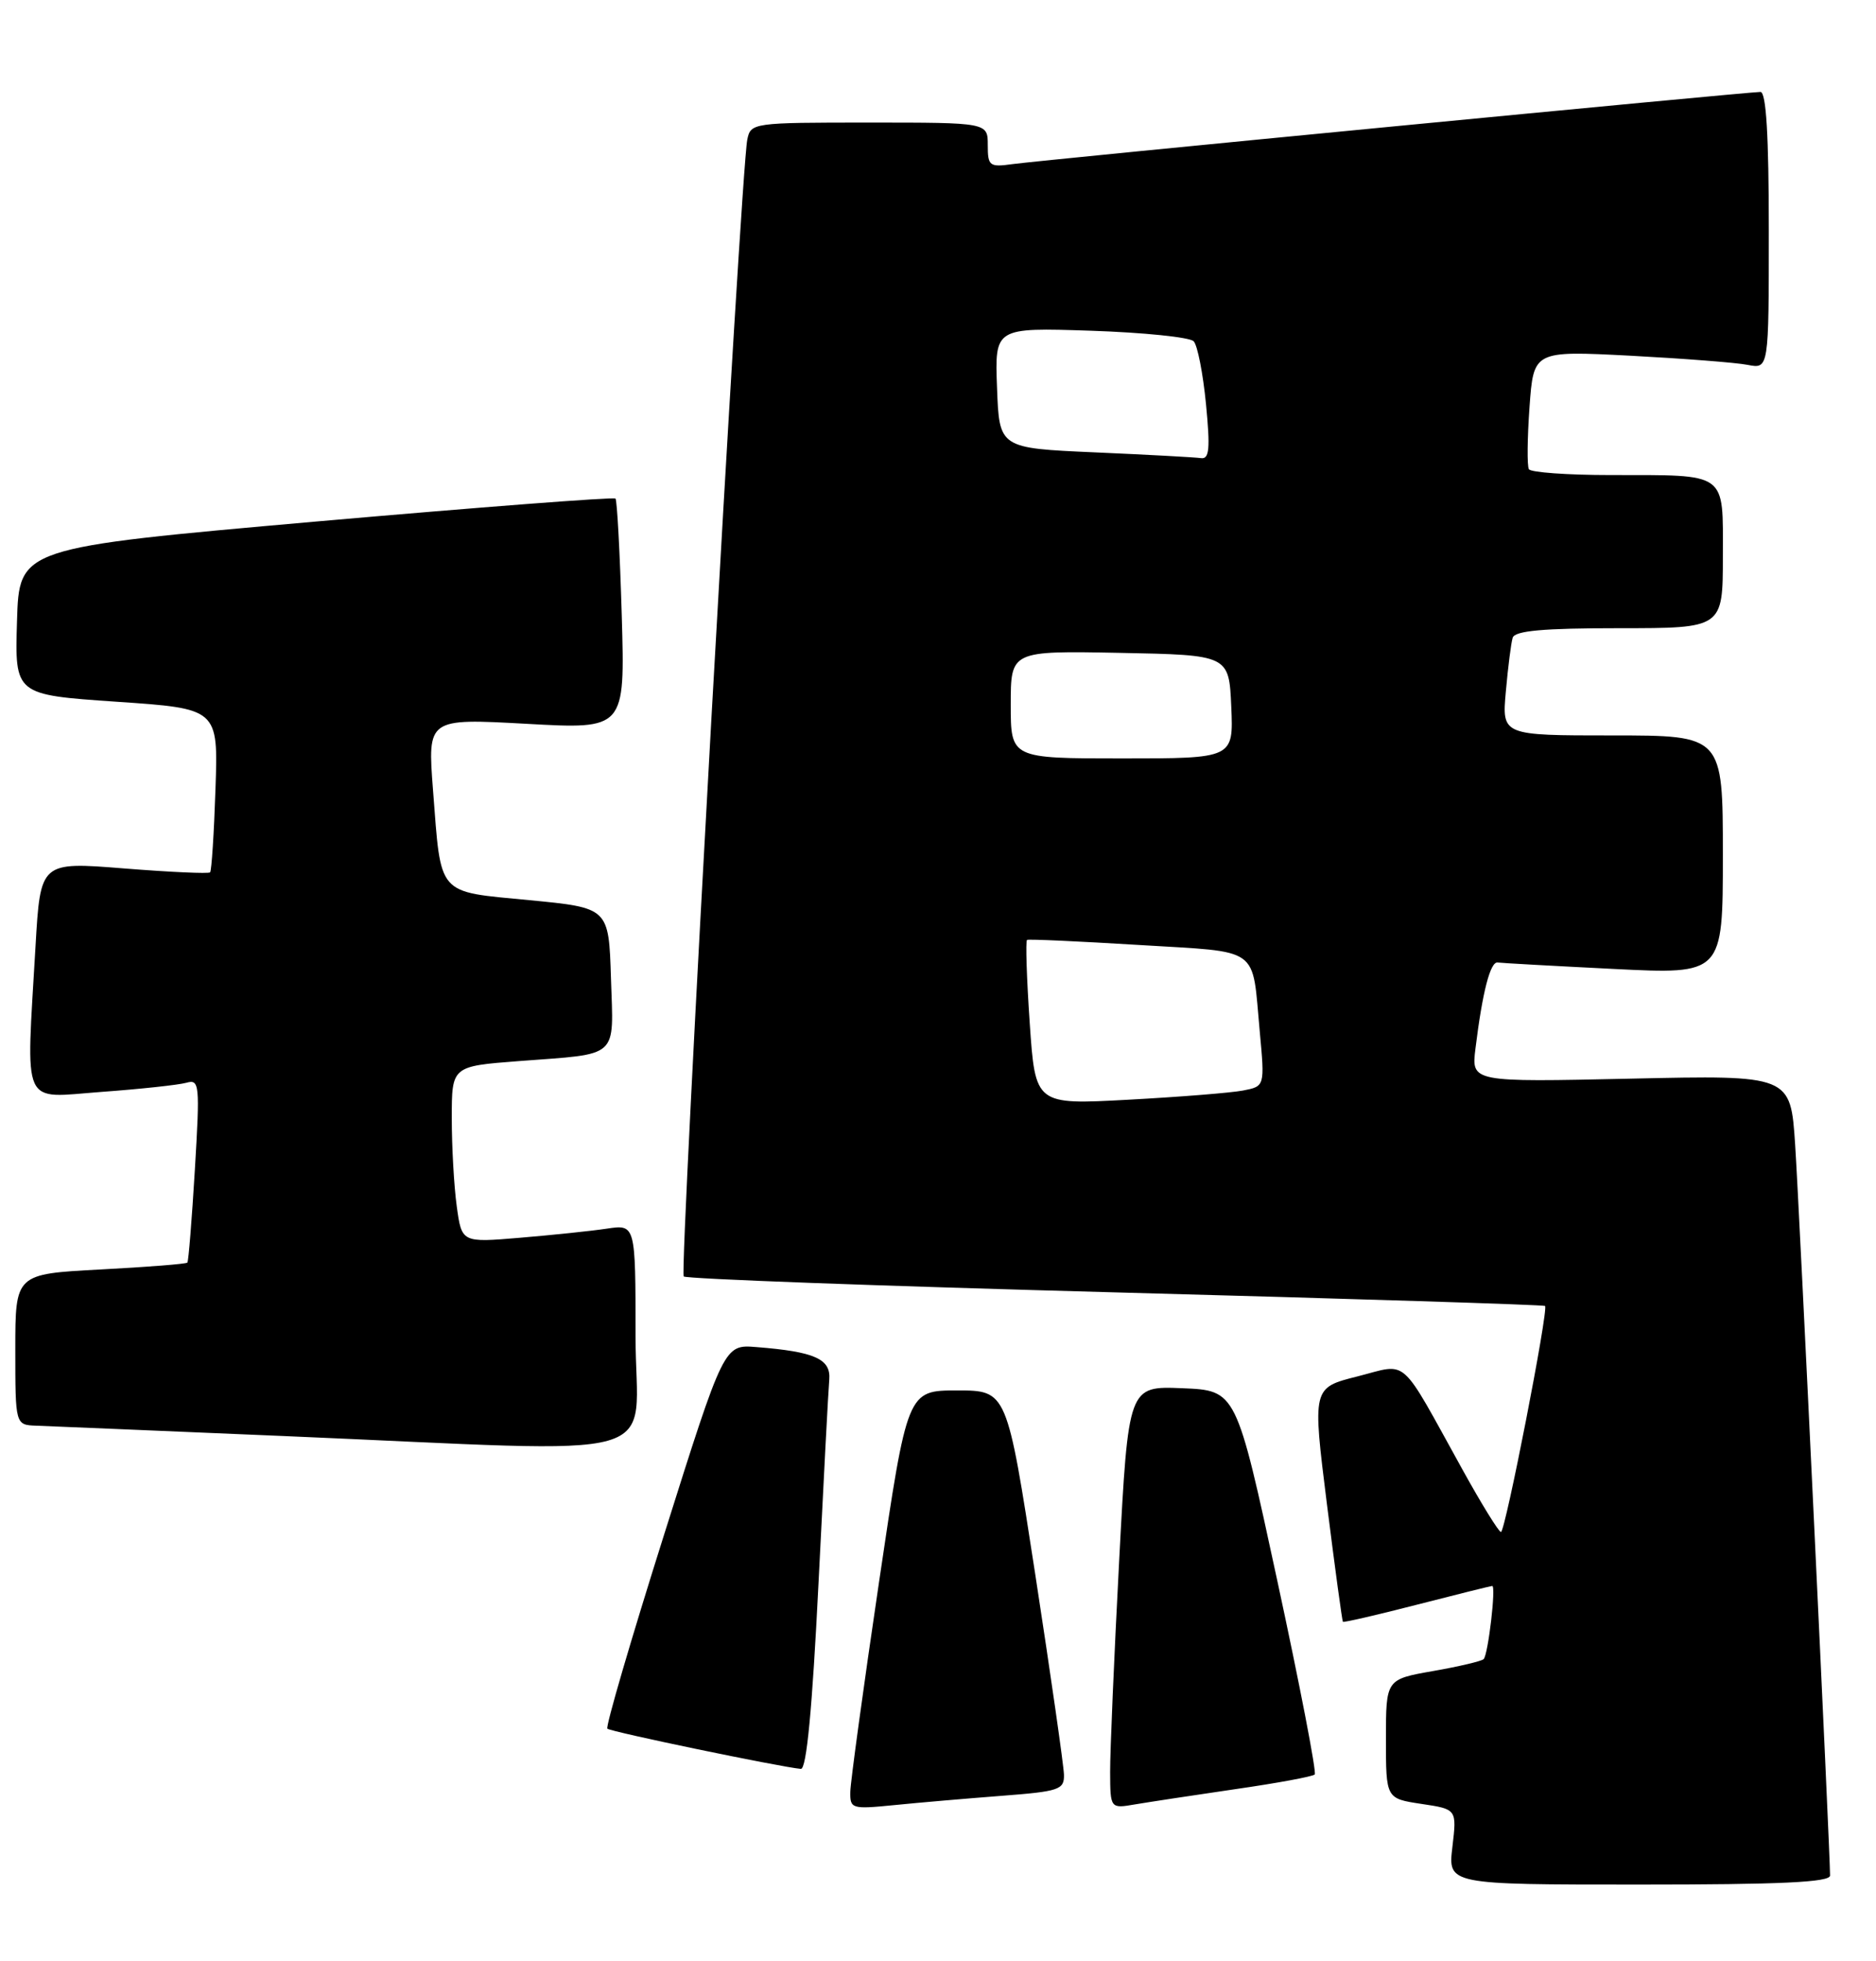 <?xml version="1.0" encoding="UTF-8" standalone="no"?>
<!DOCTYPE svg PUBLIC "-//W3C//DTD SVG 1.1//EN" "http://www.w3.org/Graphics/SVG/1.1/DTD/svg11.dtd" >
<svg xmlns="http://www.w3.org/2000/svg" xmlns:xlink="http://www.w3.org/1999/xlink" version="1.1" viewBox="0 0 245 256">
 <g >
 <path fill="currentColor"
d=" M 239.00 244.82 C 239.00 241.72 234.97 157.38 234.44 149.42 C 233.84 140.34 233.84 140.34 213.00 140.80 C 192.15 141.26 192.15 141.26 192.69 136.88 C 193.60 129.49 194.63 125.49 195.59 125.64 C 196.09 125.71 202.91 126.09 210.75 126.48 C 225.00 127.19 225.00 127.19 225.00 111.59 C 225.00 96.00 225.00 96.00 210.57 96.00 C 196.14 96.00 196.14 96.00 196.66 90.25 C 196.94 87.09 197.34 83.94 197.55 83.25 C 197.84 82.33 201.52 82.00 211.47 82.00 C 225.00 82.00 225.00 82.00 225.00 72.62 C 225.00 61.48 225.76 62.03 210.31 62.01 C 204.70 62.01 199.91 61.66 199.67 61.25 C 199.42 60.84 199.46 57.19 199.75 53.14 C 200.28 45.78 200.28 45.78 212.89 46.43 C 219.83 46.80 226.74 47.33 228.25 47.63 C 231.00 48.16 231.00 48.16 231.00 30.08 C 231.00 17.67 230.66 12.00 229.91 12.00 C 228.26 12.00 135.99 20.90 132.25 21.42 C 129.22 21.84 129.00 21.68 129.00 18.94 C 129.00 16.00 129.00 16.00 113.52 16.00 C 98.27 16.00 98.03 16.03 97.59 18.25 C 96.75 22.44 88.71 166.05 89.29 166.62 C 89.60 166.94 114.98 167.87 145.68 168.70 C 176.38 169.52 201.63 170.32 201.78 170.47 C 202.26 170.91 196.58 200.00 196.02 199.98 C 195.74 199.98 193.47 196.31 191.00 191.84 C 182.63 176.73 184.03 177.96 177.27 179.67 C 171.39 181.15 171.39 181.15 173.29 196.32 C 174.34 204.67 175.28 211.59 175.38 211.70 C 175.48 211.81 179.83 210.81 185.03 209.47 C 190.24 208.13 194.67 207.03 194.88 207.02 C 195.40 206.99 194.35 215.98 193.76 216.57 C 193.50 216.84 190.52 217.54 187.14 218.13 C 181.00 219.21 181.00 219.21 181.00 226.99 C 181.00 234.77 181.00 234.77 185.63 235.47 C 190.26 236.16 190.26 236.16 189.68 241.08 C 189.09 246.00 189.09 246.00 214.05 246.00 C 232.56 246.00 239.00 245.70 239.00 244.82 Z  M 130.75 234.42 C 138.35 233.84 139.00 233.62 138.95 231.65 C 138.92 230.47 137.23 218.70 135.20 205.50 C 131.50 181.50 131.50 181.50 125.00 181.50 C 118.50 181.50 118.50 181.50 114.80 206.50 C 112.76 220.25 111.08 232.56 111.05 233.85 C 111.00 236.11 111.21 236.18 116.75 235.63 C 119.91 235.31 126.21 234.77 130.75 234.42 Z  M 161.36 233.54 C 166.78 232.76 171.43 231.90 171.70 231.63 C 171.96 231.37 169.76 219.98 166.81 206.33 C 161.45 181.50 161.45 181.50 154.41 181.21 C 147.36 180.92 147.36 180.92 146.16 203.71 C 145.50 216.24 144.97 228.66 144.98 231.30 C 145.00 236.09 145.00 236.09 148.25 235.53 C 150.04 235.23 155.94 234.33 161.36 233.54 Z  M 106.89 206.75 C 107.55 193.41 108.18 181.41 108.30 180.08 C 108.52 177.39 106.41 176.44 98.78 175.84 C 94.56 175.50 94.56 175.50 86.72 200.35 C 82.40 214.02 79.07 225.40 79.32 225.65 C 79.71 226.05 101.83 230.64 104.59 230.90 C 105.33 230.97 106.08 223.05 106.89 206.75 Z  M 83.00 174.41 C 83.00 159.82 83.00 159.82 79.25 160.38 C 77.19 160.69 72.08 161.22 67.90 161.57 C 60.30 162.21 60.30 162.21 59.65 157.46 C 59.29 154.86 59.00 149.67 59.00 145.95 C 59.00 139.18 59.00 139.18 67.75 138.51 C 81.03 137.50 80.12 138.32 79.79 127.67 C 79.50 118.50 79.50 118.50 69.11 117.50 C 56.96 116.33 57.63 117.09 56.55 103.13 C 55.83 93.77 55.83 93.77 68.73 94.48 C 81.63 95.20 81.63 95.20 81.20 80.35 C 80.96 72.18 80.59 65.31 80.38 65.08 C 80.17 64.86 62.56 66.21 41.25 68.08 C 2.50 71.50 2.50 71.50 2.22 81.10 C 1.93 90.69 1.93 90.69 15.22 91.60 C 28.50 92.50 28.50 92.50 28.14 103.00 C 27.95 108.78 27.63 113.66 27.44 113.87 C 27.26 114.07 22.19 113.84 16.19 113.36 C 5.28 112.49 5.28 112.49 4.64 123.50 C 3.40 144.98 2.65 143.31 13.25 142.53 C 18.34 142.16 23.32 141.62 24.33 141.34 C 26.05 140.85 26.12 141.48 25.45 152.66 C 25.06 159.17 24.62 164.64 24.47 164.81 C 24.33 164.99 19.21 165.39 13.10 165.71 C 2.00 166.30 2.00 166.30 2.00 176.15 C 2.00 186.00 2.00 186.00 4.75 186.10 C 6.26 186.16 20.77 186.76 37.00 187.45 C 88.68 189.63 83.00 191.24 83.00 174.41 Z  M 134.48 133.56 C 134.08 127.70 133.92 122.81 134.13 122.69 C 134.33 122.57 140.90 122.87 148.72 123.35 C 164.84 124.34 163.47 123.37 164.52 134.65 C 165.18 141.80 165.18 141.80 162.34 142.35 C 160.78 142.65 154.03 143.19 147.35 143.55 C 135.21 144.21 135.21 144.21 134.48 133.56 Z  M 132.00 91.97 C 132.00 84.95 132.00 84.95 146.25 85.22 C 160.50 85.50 160.50 85.50 160.80 92.25 C 161.09 99.00 161.09 99.00 146.55 99.00 C 132.00 99.00 132.00 99.00 132.00 91.97 Z  M 143.00 59.05 C 130.50 58.50 130.50 58.50 130.21 50.63 C 129.91 42.76 129.91 42.76 142.45 43.17 C 149.35 43.40 155.40 44.02 155.89 44.55 C 156.39 45.07 157.11 48.76 157.50 52.75 C 158.06 58.56 157.94 59.96 156.85 59.80 C 156.11 59.69 149.88 59.35 143.00 59.05 Z "/>
</g>
</svg>